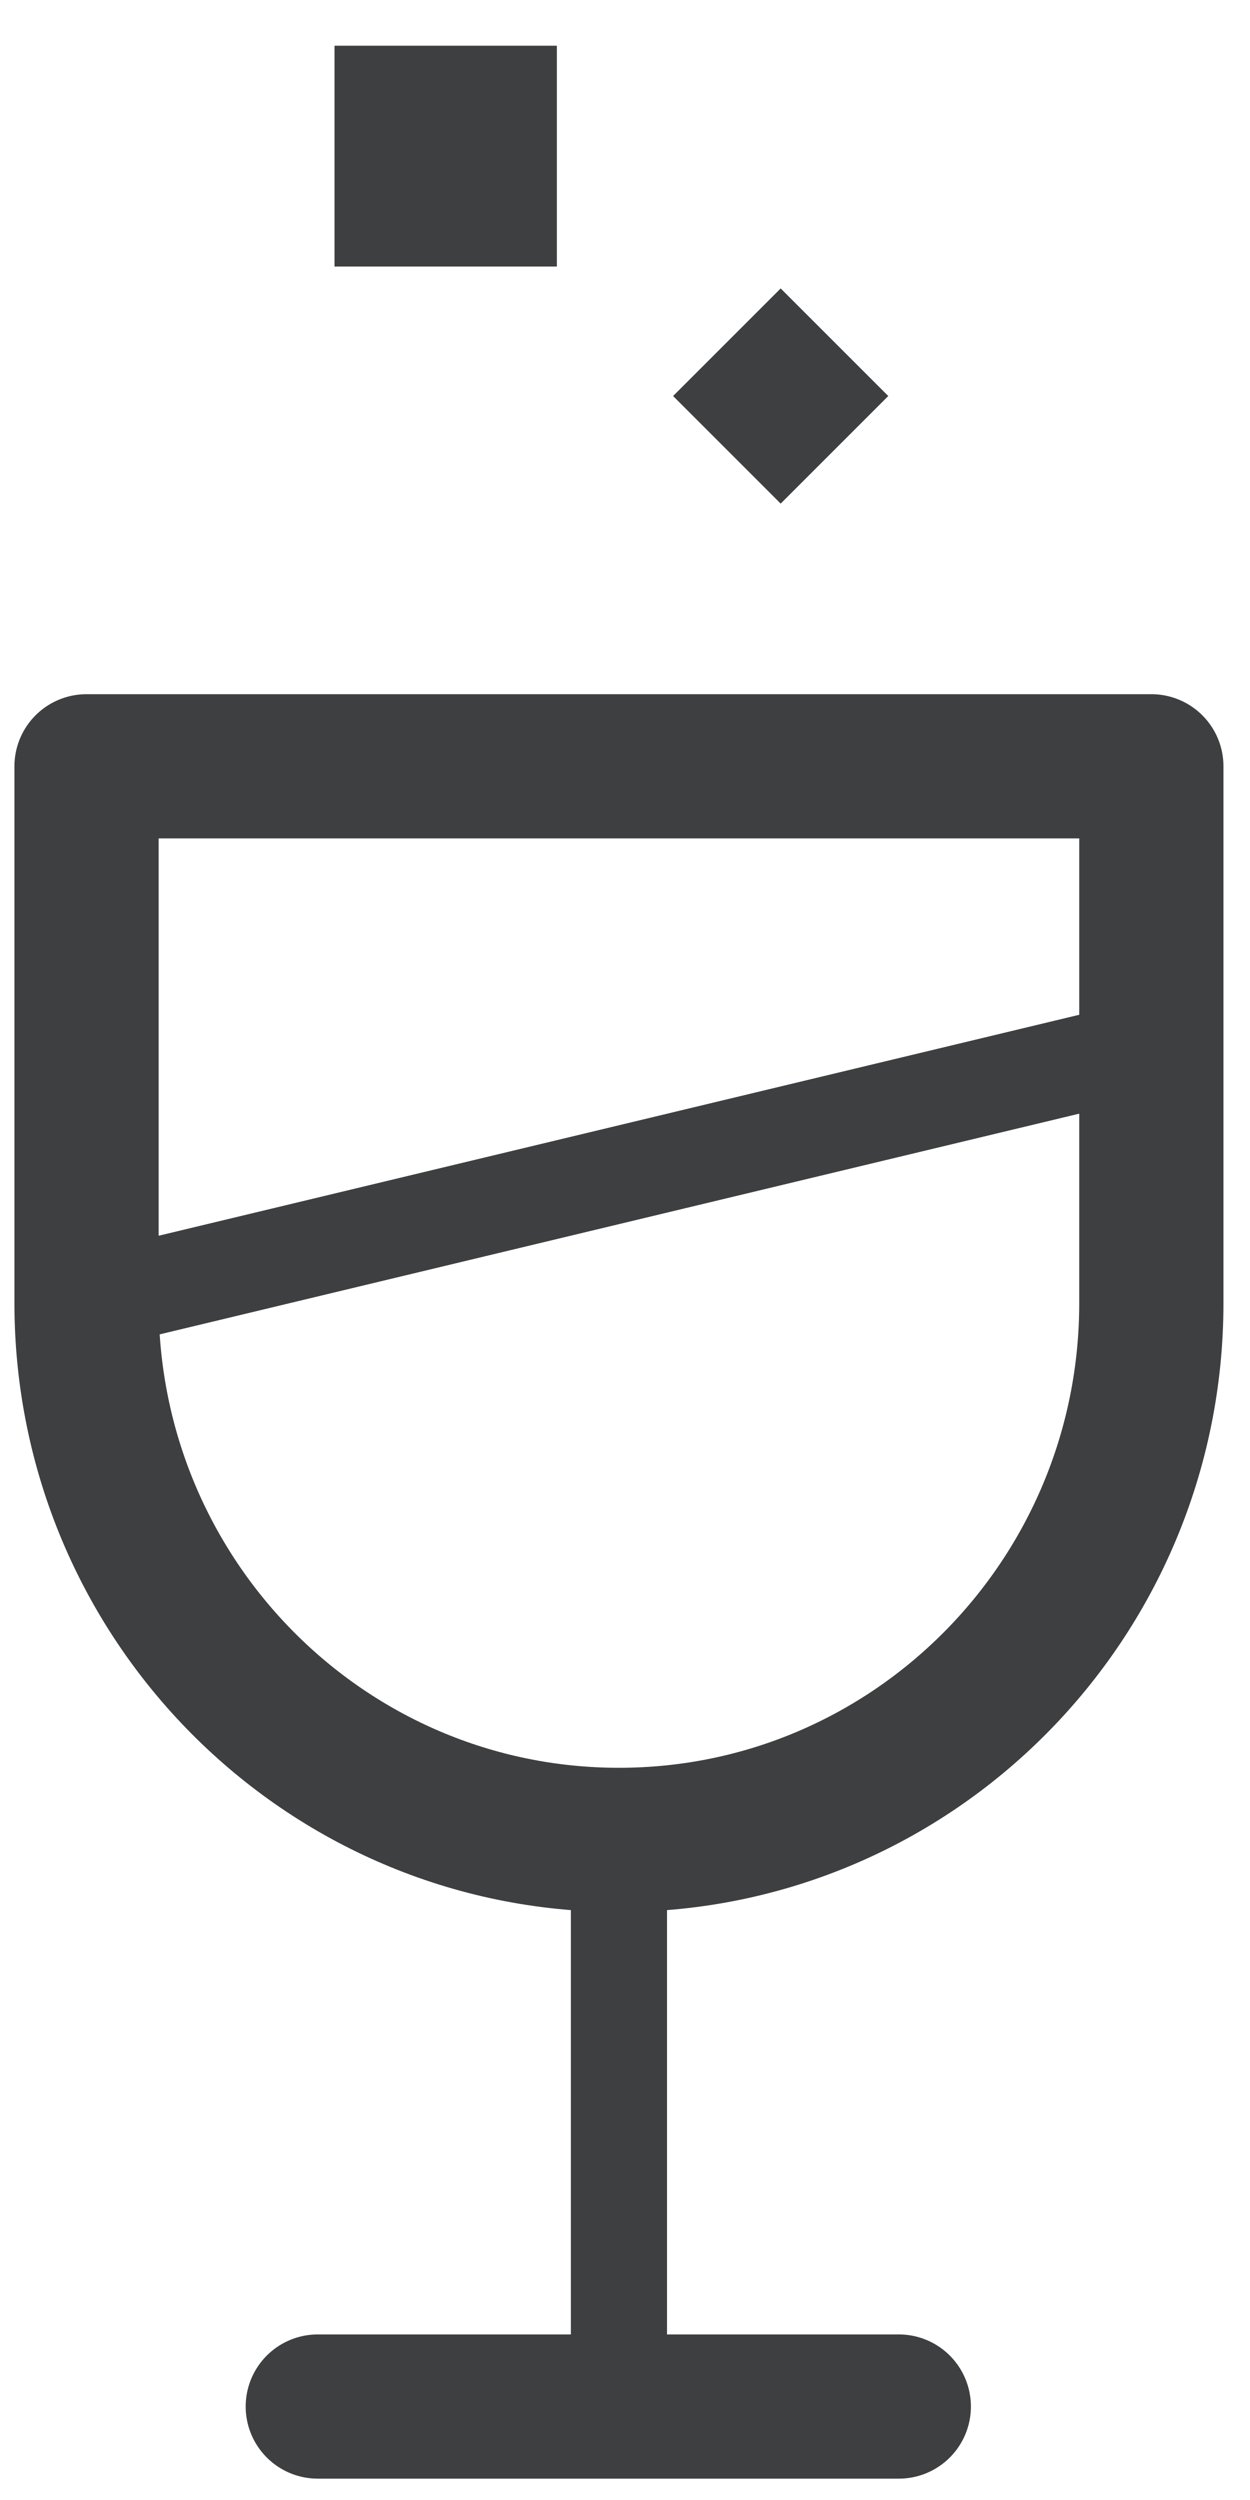 <?xml version="1.0" encoding="UTF-8" standalone="no"?>
<svg width="26px" height="52px" viewBox="0 0 26 52" version="1.1" xmlns="http://www.w3.org/2000/svg" xmlns:xlink="http://www.w3.org/1999/xlink">
    <!-- Generator: sketchtool 3.8.3 (29802) - http://www.bohemiancoding.com/sketch -->
    <title>4-community_events</title>
    <desc>Created with sketchtool.</desc>
    <defs></defs>
    <g id="3.0-Membership" stroke="none" stroke-width="1" fill="none" fill-rule="evenodd">
        <g id="3.0_Membership@2x" transform="translate(-147, -873)">
            <g id="4-community_events" transform="translate(148, 872)">
                <path d="M11.874,39.27 C5.758,39.27 0.8,34.271 0.8,28.104 L0.8,16.939 L22.948,16.939 L22.948,28.104 C22.948,34.271 17.99,39.27 11.874,39.27 Z" id="Oval-41-Copy-2" stroke="#3D3F41" stroke-width="3" stroke-linecap="round" stroke-linejoin="round"></path>
                <path d="M11.874,39.407 L11.874,50.537" id="Path-131-Copy" stroke="#3D3F41" stroke-width="2"></path>
                <path d="M5.61,51.056 L17.695,51.056" id="Path-222" stroke="#3D3F41" stroke-width="3" stroke-linecap="round"></path>
                <path d="M1.282,27.976 L23.172,22.722" id="Path-223" stroke="#3D3F41" stroke-width="2" stroke-linecap="round"></path>
                <rect id="Rectangle-27-Copy-3" fill="#3D3F41" transform="translate(15.238, 9.238) rotate(-315) translate(-15.238, -9.238) " x="13.655" y="7.655" width="3.165" height="3.165"></rect>
                <rect id="Rectangle-19-Copy-3" fill="#3D3F41" x="5.958" y="1.951" width="4.625" height="4.593"></rect>
            </g>
        </g>
    </g>
</svg>